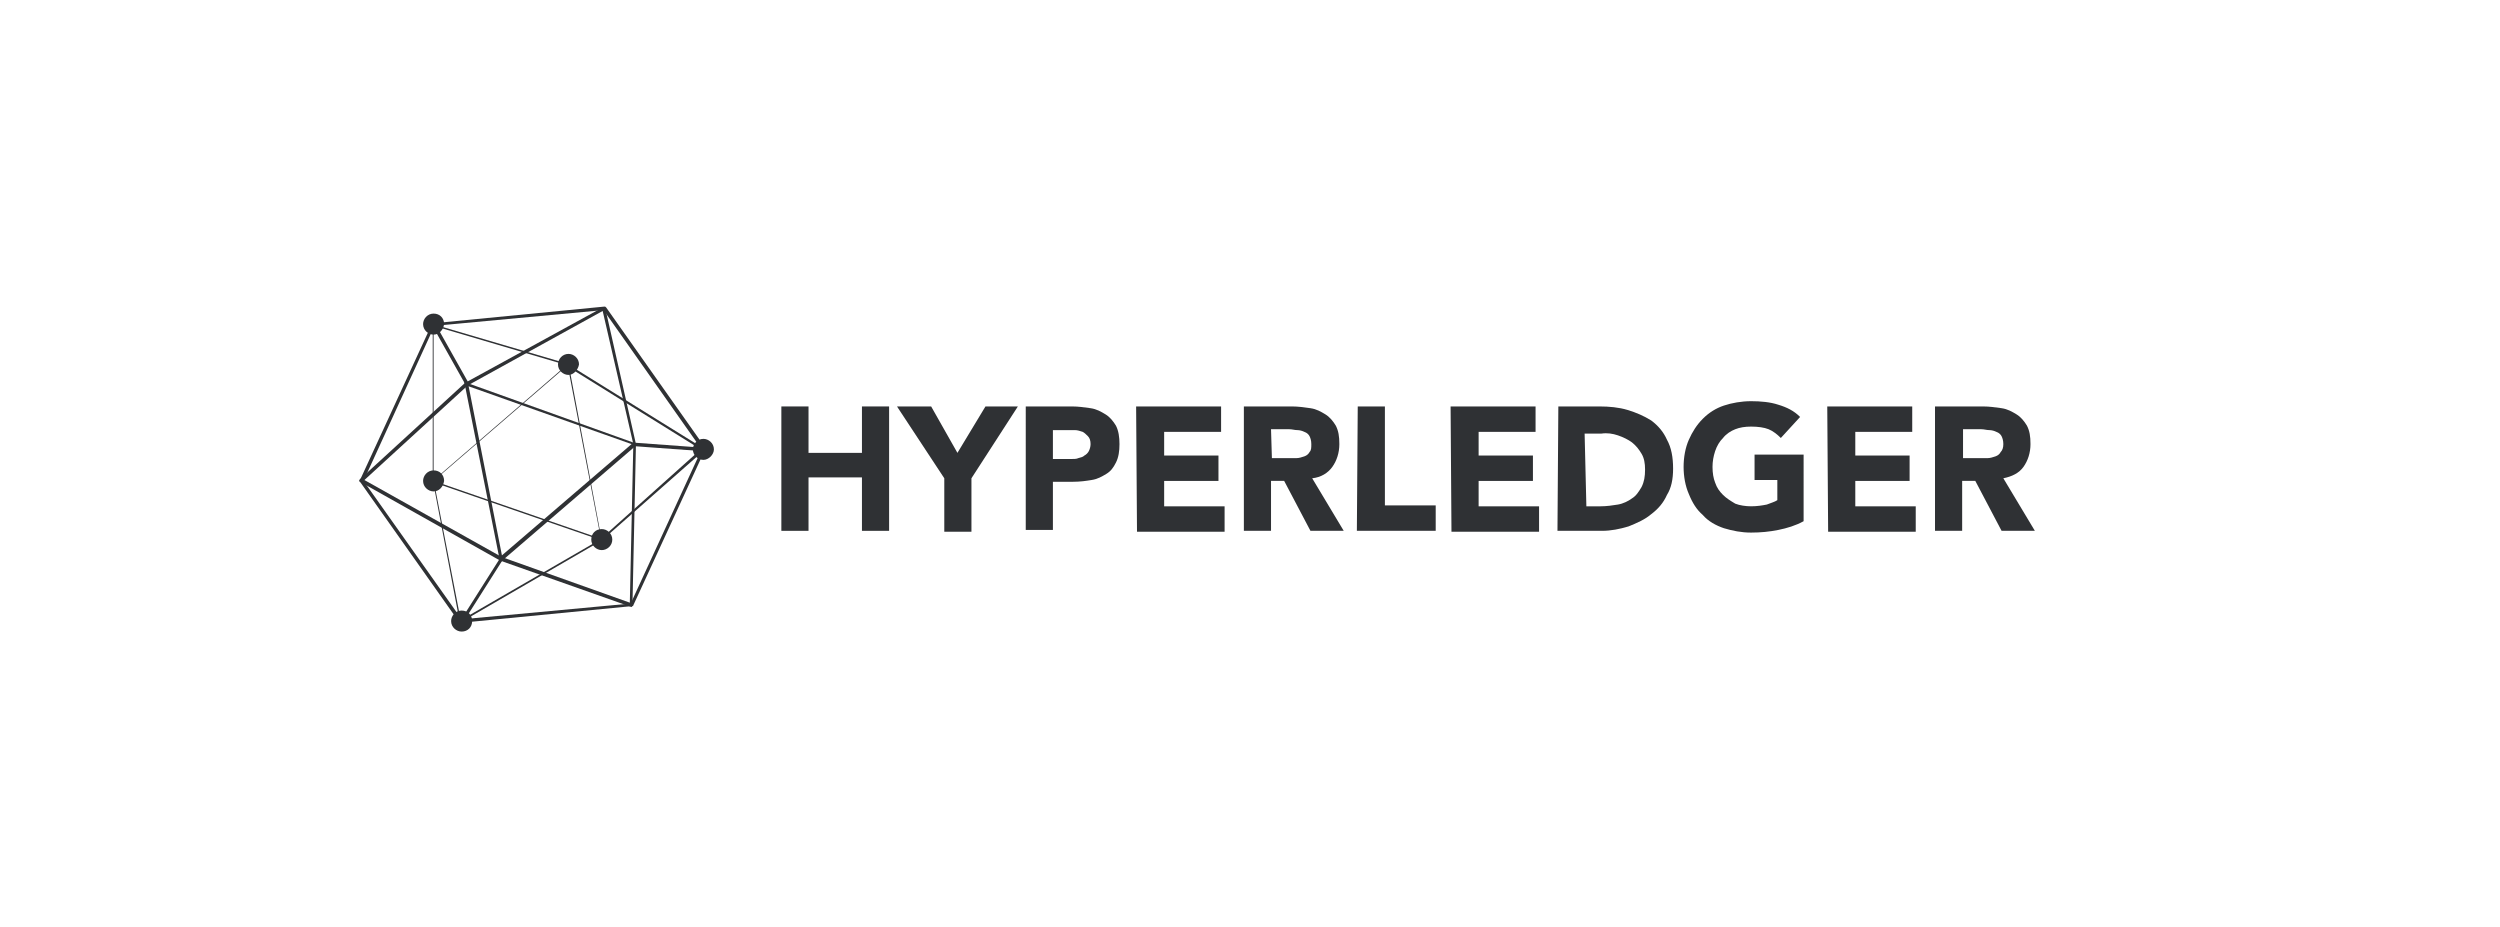 <?xml version="1.0" encoding="utf-8"?>
<!-- Generator: Adobe Illustrator 20.1.0, SVG Export Plug-In . SVG Version: 6.00 Build 0)  -->
<svg version="1.1" id="Layer_1" xmlns="http://www.w3.org/2000/svg" xmlns:xlink="http://www.w3.org/1999/xlink" x="0px" y="0px"
	 viewBox="0 0 285.4 105.8" style="enable-background:new 0 0 285.4 105.8;" xml:space="preserve">
<style type="text/css">
	.st0{fill:#2F3134;}
</style>
<g>
	<g>
		<path class="st0" d="M52.6,71.1c-0.1,0-0.1,0-0.2-0.1L41.1,55c0-0.1,0-0.1,0-0.2L49.3,37c0-0.1,0.1-0.1,0.2-0.1L69,35
			c0.1,0,0.1,0,0.2,0.1l11.3,16c0,0.1,0,0.1,0,0.2l-8.2,17.8c0,0.1-0.1,0.1-0.2,0.1L52.6,71.1C52.6,71.1,52.6,71.1,52.6,71.1z
			 M41.5,54.9l11.2,15.8L72,68.9l8.1-17.6L68.9,35.4l-19.3,1.8L41.5,54.9z M72.1,69.1L72.1,69.1L72.1,69.1z"/>
		<path class="st0" d="M52.5,71.1l-3.1-16.3l0-17.8l15.3,4.5l15.8,9.8L68.7,61.7L52.5,71.1z M49.5,37.2l0,17.6l3.1,16l15.9-9.2
			l11.5-10.3l-15.6-9.7L49.5,37.2z"/>
		<g>
			<circle class="st0" cx="64.9" cy="41.6" r="0.6"/>
			<path class="st0" d="M64.9,42.8c-0.6,0-1.2-0.5-1.2-1.2c0-0.6,0.5-1.2,1.2-1.2c0.6,0,1.2,0.5,1.2,1.2
				C66,42.2,65.5,42.8,64.9,42.8z M64.9,41.6L64.9,41.6C64.8,41.6,64.9,41.6,64.9,41.6L64.9,41.6z"/>
		</g>
		<g>
			<circle class="st0" cx="68.7" cy="61.6" r="0.6"/>
			<path class="st0" d="M68.7,62.8c-0.6,0-1.2-0.5-1.2-1.2s0.5-1.2,1.2-1.2c0.6,0,1.2,0.5,1.2,1.2S69.3,62.8,68.7,62.8z M68.7,61.6
				L68.7,61.6C68.6,61.6,68.6,61.6,68.7,61.6L68.7,61.6z"/>
		</g>
		<g>
			<circle class="st0" cx="52.7" cy="70.9" r="0.6"/>
			<path class="st0" d="M52.7,72.1c-0.6,0-1.2-0.5-1.2-1.2c0-0.6,0.5-1.2,1.2-1.2s1.2,0.5,1.2,1.2C53.9,71.6,53.4,72.1,52.7,72.1z
				 M52.7,70.9L52.7,70.9C52.7,70.9,52.7,70.9,52.7,70.9L52.7,70.9z"/>
		</g>
		<g>
			<circle class="st0" cx="49.5" cy="54.9" r="0.6"/>
			<path class="st0" d="M49.5,56.1c-0.6,0-1.2-0.5-1.2-1.2c0-0.6,0.5-1.2,1.2-1.2s1.2,0.5,1.2,1.2C50.6,55.6,50.1,56.1,49.5,56.1z
				 M49.5,54.9L49.5,54.9C49.4,54.9,49.4,55,49.5,54.9L49.5,54.9z"/>
		</g>
		<g>
			<circle class="st0" cx="80.3" cy="51.3" r="0.6"/>
			<path class="st0" d="M80.3,52.5c-0.6,0-1.2-0.5-1.2-1.2c0-0.6,0.5-1.2,1.2-1.2c0.6,0,1.2,0.5,1.2,1.2
				C81.5,51.9,80.9,52.5,80.3,52.5z M80.3,51.3L80.3,51.3C80.3,51.3,80.3,51.3,80.3,51.3L80.3,51.3z"/>
		</g>
		<g>
			<circle class="st0" cx="49.5" cy="37" r="0.6"/>
			<path class="st0" d="M49.5,38.2c-0.6,0-1.2-0.5-1.2-1.2c0-0.6,0.5-1.2,1.2-1.2s1.2,0.5,1.2,1.2C50.6,37.7,50.1,38.2,49.5,38.2z
				 M49.5,37L49.5,37C49.4,37.1,49.4,37.1,49.5,37L49.5,37z"/>
		</g>
		<path class="st0" d="M72.1,69.3C72.1,69.3,72,69.3,72.1,69.3L57.1,64l-16-9c-0.1,0-0.1-0.1-0.1-0.1c0-0.1,0-0.1,0.1-0.2l12-11
			l15.7-8.6c0.1,0,0.1,0,0.2,0c0.1,0,0.1,0.1,0.1,0.1l3.5,15.5l-0.4,18.4c0,0.1,0,0.1-0.1,0.2C72.2,69.3,72.1,69.3,72.1,69.3z
			 M41.6,54.8l15.7,8.8l14.6,5.2l0.4-18.1l-3.5-15.2L53.4,44L41.6,54.8z"/>
		<path class="st0" d="M68.7,61.7L68.7,61.7l-19.4-6.7l0.1-0.1l15.5-13.4L68.7,61.7z M49.5,54.9l19.1,6.6l-3.8-19.8L49.5,54.9z"/>
		<path class="st0" d="M57.1,64.2L53,43.6l19.8,7.1L57.1,64.2z M53.5,44.1l3.8,19.3l14.8-12.7L53.5,44.1z"/>
		
			<rect x="51.2" y="36.5" transform="matrix(0.872 -0.49 0.49 0.872 -13.228 30.344)" class="st0" width="0.4" height="7.8"/>
		<polygon class="st0" points="52.9,71 52.6,70.8 57.1,63.7 57.4,63.9 		"/>
		
			<rect x="76.2" y="47.1" transform="matrix(7.285900e-02 -0.997 0.997 7.285900e-02 19.95 123.479)" class="st0" width="0.4" height="7.8"/>
	</g>
	<g>
		<g>
			<path class="st0" d="M89.2,46.4l3.1,0l0,5.3l6.1,0l0-5.3l3.1,0l0,14.2l-3.1,0l0-6.1l-6.1,0l0,6.1l-3.1,0L89.2,46.4z"/>
			<path class="st0" d="M107.8,54.6l-5.4-8.2l3.9,0l3,5.3l3.2-5.3l3.7,0l-5.3,8.2l0,6.1l-3.1,0L107.8,54.6z"/>
			<path class="st0" d="M117.1,46.4l5.3,0c0.7,0,1.4,0.1,2.1,0.2c0.7,0.1,1.2,0.4,1.7,0.7c0.5,0.3,0.9,0.8,1.2,1.3
				c0.3,0.6,0.4,1.3,0.4,2.1c0,0.8-0.1,1.5-0.4,2.1c-0.3,0.6-0.6,1-1.1,1.3c-0.5,0.3-1,0.6-1.7,0.7c-0.6,0.1-1.3,0.2-2.1,0.2l-2.3,0
				l0,5.5l-3.1,0L117.1,46.4z M120.2,52.4l2.1,0c0.3,0,0.6,0,0.8-0.1c0.3-0.1,0.5-0.1,0.7-0.3c0.2-0.1,0.4-0.3,0.5-0.5
				c0.1-0.2,0.2-0.5,0.2-0.8c0-0.4-0.1-0.7-0.3-0.9c-0.2-0.2-0.4-0.4-0.6-0.5c-0.3-0.1-0.6-0.2-0.9-0.2c-0.3,0-0.6,0-0.9,0l-1.6,0
				L120.2,52.4z"/>
			<path class="st0" d="M129.7,46.4l9.7,0l0,2.9l-6.5,0l0,2.7l6.2,0l0,2.9l-6.2,0l0,2.9l6.9,0l0,2.9l-10,0L129.7,46.4z"/>
			<path class="st0" d="M142,46.4l5.5,0c0.7,0,1.4,0.1,2.1,0.2c0.7,0.1,1.2,0.4,1.7,0.7c0.5,0.3,0.9,0.8,1.2,1.3
				c0.3,0.6,0.4,1.2,0.4,2.1c0,1-0.3,1.9-0.8,2.6c-0.5,0.7-1.3,1.2-2.3,1.3l3.6,6l-3.8,0l-3-5.7l-1.5,0l0,5.7l-3.1,0L142,46.4z
				 M145.2,52.3l1.9,0c0.3,0,0.6,0,0.9,0c0.3,0,0.6-0.1,0.9-0.2c0.3-0.1,0.5-0.3,0.6-0.5c0.2-0.2,0.2-0.5,0.2-0.9
				c0-0.4-0.1-0.7-0.2-0.9c-0.1-0.2-0.3-0.4-0.6-0.5c-0.2-0.1-0.5-0.2-0.8-0.2c-0.3,0-0.6-0.1-0.9-0.1l-2.1,0L145.2,52.3z"/>
			<path class="st0" d="M155,46.4l3.1,0l0,11.3l5.8,0l0,2.9l-9,0L155,46.4z"/>
			<path class="st0" d="M165.6,46.4l9.7,0l0,2.9l-6.5,0l0,2.7l6.2,0l0,2.9l-6.2,0l0,2.9l6.9,0l0,2.9l-10,0L165.6,46.4z"/>
			<path class="st0" d="M177.9,46.4l4.7,0c1.1,0,2.2,0.1,3.2,0.4c1,0.3,1.9,0.7,2.7,1.2c0.8,0.6,1.4,1.3,1.8,2.2
				c0.5,0.9,0.7,2,0.7,3.3c0,1.2-0.2,2.2-0.7,3c-0.4,0.9-1,1.6-1.8,2.2c-0.7,0.6-1.6,1-2.6,1.4c-1,0.3-2,0.5-3,0.5l-5.1,0
				L177.9,46.4z M181.1,57.8l1.6,0c0.7,0,1.4-0.1,2-0.2c0.6-0.1,1.2-0.4,1.6-0.7c0.5-0.3,0.8-0.8,1.1-1.3c0.3-0.6,0.4-1.2,0.4-2
				c0-0.7-0.1-1.3-0.4-1.8c-0.3-0.5-0.6-0.9-1.1-1.3c-0.4-0.3-1-0.6-1.6-0.8c-0.6-0.2-1.2-0.3-1.9-0.2l-1.9,0L181.1,57.8z"/>
			<path class="st0" d="M205.9,59.5c-0.9,0.5-1.9,0.8-2.9,1c-1,0.2-2,0.3-3.1,0.3c-1.1,0-2.1-0.2-3.1-0.5c-0.9-0.3-1.8-0.8-2.4-1.5
				c-0.7-0.6-1.2-1.4-1.6-2.4c-0.4-0.9-0.6-2-0.6-3.1c0-1.1,0.2-2.2,0.6-3.1c0.4-0.9,0.9-1.7,1.6-2.4c0.7-0.7,1.5-1.2,2.4-1.5
				c0.9-0.3,2-0.5,3.1-0.5c1.1,0,2.2,0.1,3.1,0.4c1,0.3,1.8,0.7,2.5,1.4l-2.2,2.4c-0.4-0.4-0.9-0.8-1.4-1c-0.5-0.2-1.2-0.3-2-0.3
				c-0.7,0-1.3,0.1-1.8,0.3c-0.5,0.2-1,0.5-1.4,1c-0.4,0.4-0.7,0.9-0.9,1.5c-0.2,0.6-0.3,1.2-0.3,1.8c0,0.7,0.1,1.3,0.3,1.8
				c0.2,0.6,0.5,1,0.9,1.4c0.4,0.4,0.9,0.7,1.4,1c0.5,0.2,1.2,0.3,1.8,0.3c0.7,0,1.3-0.1,1.8-0.2c0.5-0.2,0.9-0.3,1.2-0.5l0-2.3
				l-2.6,0l0-2.9l5.6,0L205.9,59.5z"/>
			<path class="st0" d="M208.6,46.4l9.7,0l0,2.9l-6.5,0l0,2.7l6.2,0l0,2.9l-6.2,0l0,2.9l6.9,0l0,2.9l-10,0L208.6,46.4z"/>
			<path class="st0" d="M220.9,46.4l5.5,0c0.7,0,1.4,0.1,2.1,0.2c0.7,0.1,1.2,0.4,1.7,0.7c0.5,0.3,0.9,0.8,1.2,1.3
				c0.3,0.6,0.4,1.2,0.4,2.1c0,1-0.3,1.9-0.8,2.6c-0.5,0.7-1.3,1.1-2.3,1.3l3.6,6l-3.8,0l-3-5.7l-1.5,0l0,5.7l-3.1,0L220.9,46.4z
				 M224.1,52.3l1.9,0c0.3,0,0.6,0,0.9,0c0.3,0,0.6-0.1,0.9-0.2c0.3-0.1,0.5-0.3,0.6-0.5c0.2-0.2,0.3-0.5,0.3-0.9
				c0-0.4-0.1-0.7-0.2-0.9c-0.1-0.2-0.3-0.4-0.6-0.5c-0.2-0.1-0.5-0.2-0.8-0.2c-0.3,0-0.6-0.1-0.9-0.1l-2.1,0L224.1,52.3z"/>
		</g>
	</g>
</g>
</svg>
